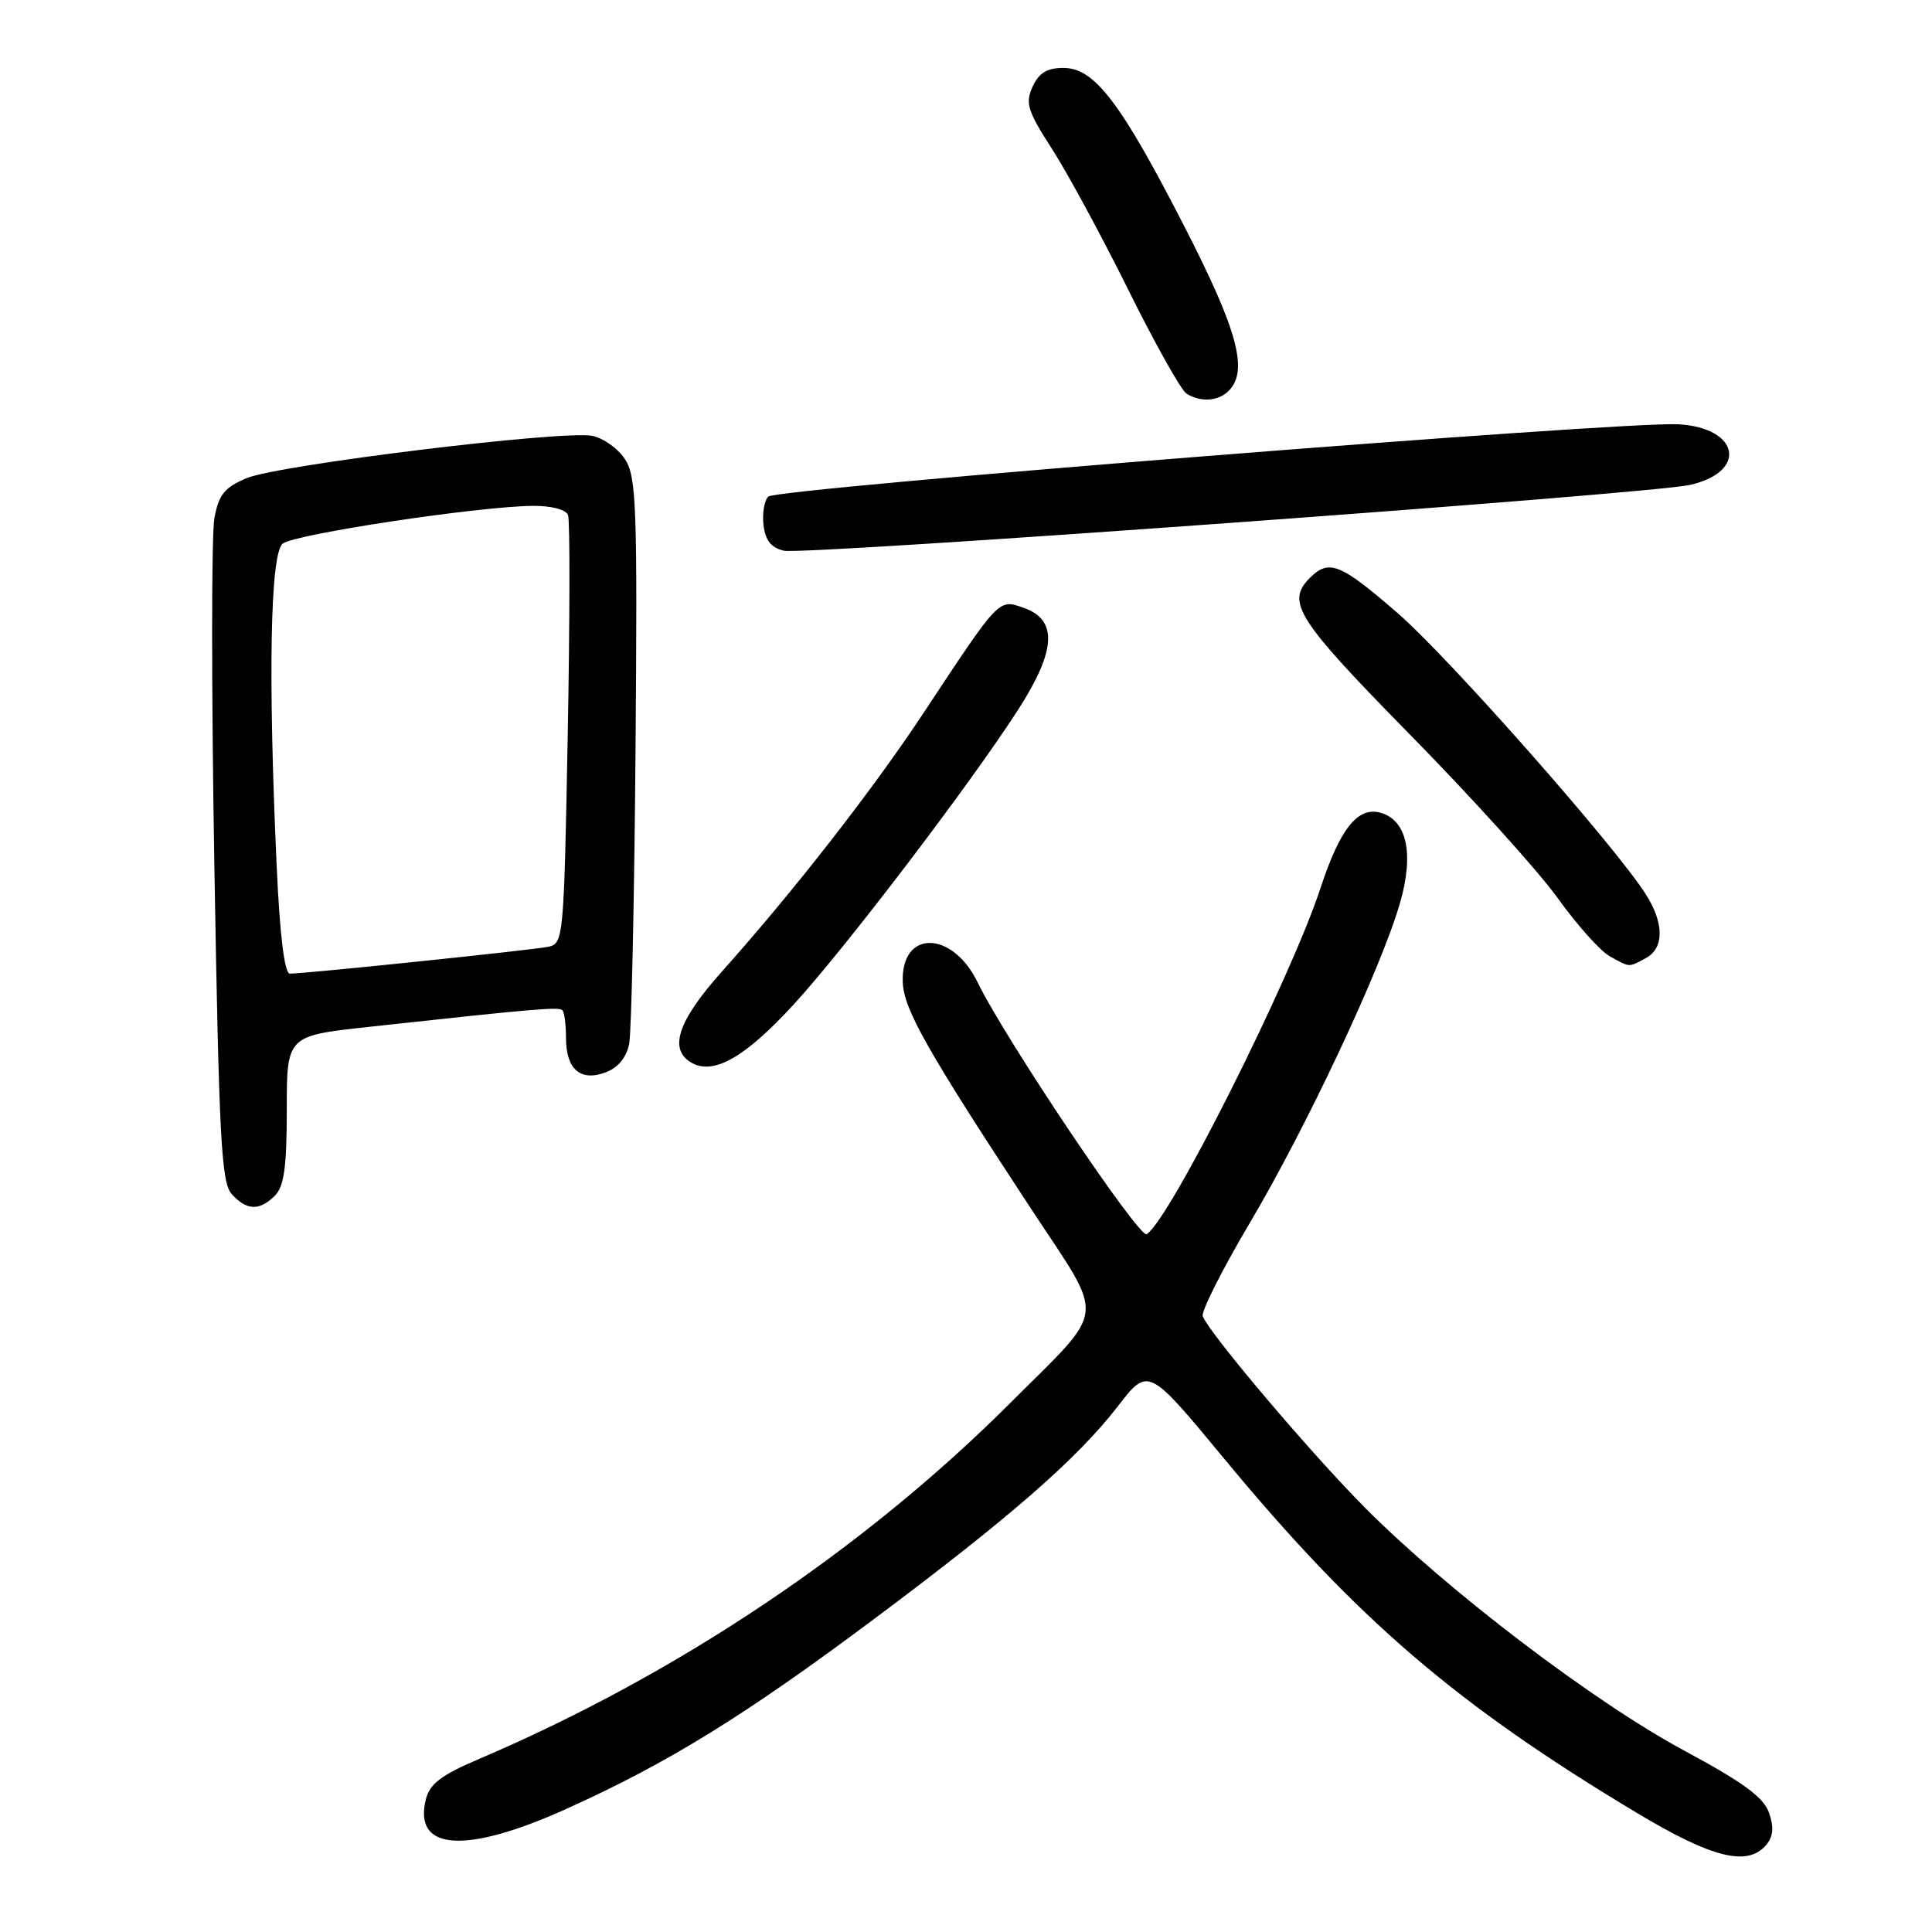 <?xml version="1.0" encoding="UTF-8" standalone="no"?>
<!DOCTYPE svg PUBLIC "-//W3C//DTD SVG 1.1//EN" "http://www.w3.org/Graphics/SVG/1.1/DTD/svg11.dtd" >
<svg xmlns="http://www.w3.org/2000/svg" xmlns:xlink="http://www.w3.org/1999/xlink" version="1.1" viewBox="0 0 256 256">
 <g >
 <path fill="currentColor"
d=" M 234.05 244.44 C 234.97 243.33 235.07 242.11 234.40 240.19 C 233.69 238.16 230.97 236.16 223.23 232.00 C 211.24 225.56 191.77 210.75 180.85 199.76 C 173.71 192.58 160.41 176.89 159.37 174.42 C 159.12 173.83 161.92 168.27 165.59 162.07 C 173.16 149.28 182.99 128.35 185.50 119.68 C 187.41 113.08 186.42 108.61 182.84 107.67 C 179.88 106.90 177.53 109.88 174.99 117.63 C 171.03 129.70 154.98 161.66 151.94 163.54 C 150.96 164.14 133.14 137.60 129.57 130.22 C 126.19 123.23 119.37 123.17 119.62 130.13 C 119.75 133.75 122.81 139.15 136.72 160.32 C 146.55 175.27 146.80 172.97 133.89 185.88 C 114.37 205.38 89.68 221.91 63.30 233.15 C 58.48 235.20 56.94 236.38 56.43 238.41 C 54.72 245.25 61.65 245.73 75.04 239.69 C 88.49 233.62 98.60 227.39 115.72 214.60 C 133.74 201.15 142.78 193.26 148.12 186.34 C 152.15 181.12 152.15 181.12 162.23 193.31 C 179.86 214.62 193.01 225.90 216.93 240.24 C 226.91 246.23 231.61 247.38 234.05 244.44 Z  M 36.43 158.43 C 37.64 157.21 38.00 154.63 38.00 147.06 C 38.00 137.26 38.00 137.26 48.75 136.08 C 70.88 133.66 74.06 133.39 74.52 133.86 C 74.78 134.12 75.00 135.78 75.00 137.54 C 75.00 141.70 76.93 143.36 80.29 142.08 C 81.90 141.47 83.01 140.11 83.37 138.31 C 83.67 136.76 84.05 119.28 84.21 99.46 C 84.47 67.00 84.33 63.16 82.81 60.84 C 81.88 59.42 79.92 58.03 78.46 57.75 C 74.52 56.99 36.89 61.60 32.71 63.35 C 29.75 64.58 28.99 65.52 28.41 68.65 C 28.01 70.74 28.01 91.35 28.40 114.46 C 29.02 150.90 29.32 156.70 30.71 158.23 C 32.69 160.42 34.38 160.47 36.43 158.43 Z  M 105.12 133.15 C 111.95 125.72 128.53 103.95 134.92 94.02 C 139.96 86.19 140.18 82.12 135.64 80.54 C 132.29 79.37 132.51 79.13 122.44 94.37 C 115.65 104.65 105.23 118.02 95.61 128.79 C 89.78 135.32 88.55 139.09 91.67 140.84 C 94.58 142.47 98.74 140.09 105.12 133.15 Z  M 218.07 126.96 C 220.52 125.65 220.53 122.34 218.08 118.50 C 213.96 112.03 192.11 87.27 185.26 81.30 C 177.61 74.65 176.10 74.04 173.57 76.57 C 170.36 79.78 171.81 82.04 186.86 97.37 C 195.04 105.69 203.82 115.41 206.38 118.97 C 208.94 122.54 212.04 126.01 213.27 126.69 C 216.03 128.22 215.75 128.21 218.07 126.96 Z  M 223.90 64.26 C 231.61 62.54 230.51 56.68 222.40 56.22 C 214.99 55.80 102.89 64.71 101.80 65.80 C 101.27 66.33 100.99 68.03 101.17 69.59 C 101.41 71.61 102.18 72.58 103.87 72.97 C 106.51 73.59 218.55 65.46 223.90 64.26 Z  M 162.80 51.80 C 165.45 49.15 164.03 43.84 156.98 30.09 C 148.48 13.52 145.03 9.00 140.91 9.00 C 138.73 9.00 137.66 9.66 136.82 11.49 C 135.83 13.67 136.15 14.70 139.40 19.74 C 141.44 22.91 145.99 31.31 149.51 38.41 C 153.03 45.52 156.50 51.70 157.21 52.15 C 159.07 53.33 161.42 53.18 162.80 51.80 Z  M 36.66 114.75 C 35.51 89.56 35.81 73.41 37.45 72.04 C 38.97 70.78 63.49 67.08 70.64 67.03 C 73.06 67.01 74.99 67.52 75.27 68.25 C 75.53 68.94 75.51 82.00 75.23 97.27 C 74.72 124.50 74.67 125.04 72.61 125.46 C 70.45 125.90 40.38 129.02 38.41 129.01 C 37.70 129.00 37.08 124.00 36.66 114.75 Z "/>
</g>
</svg>